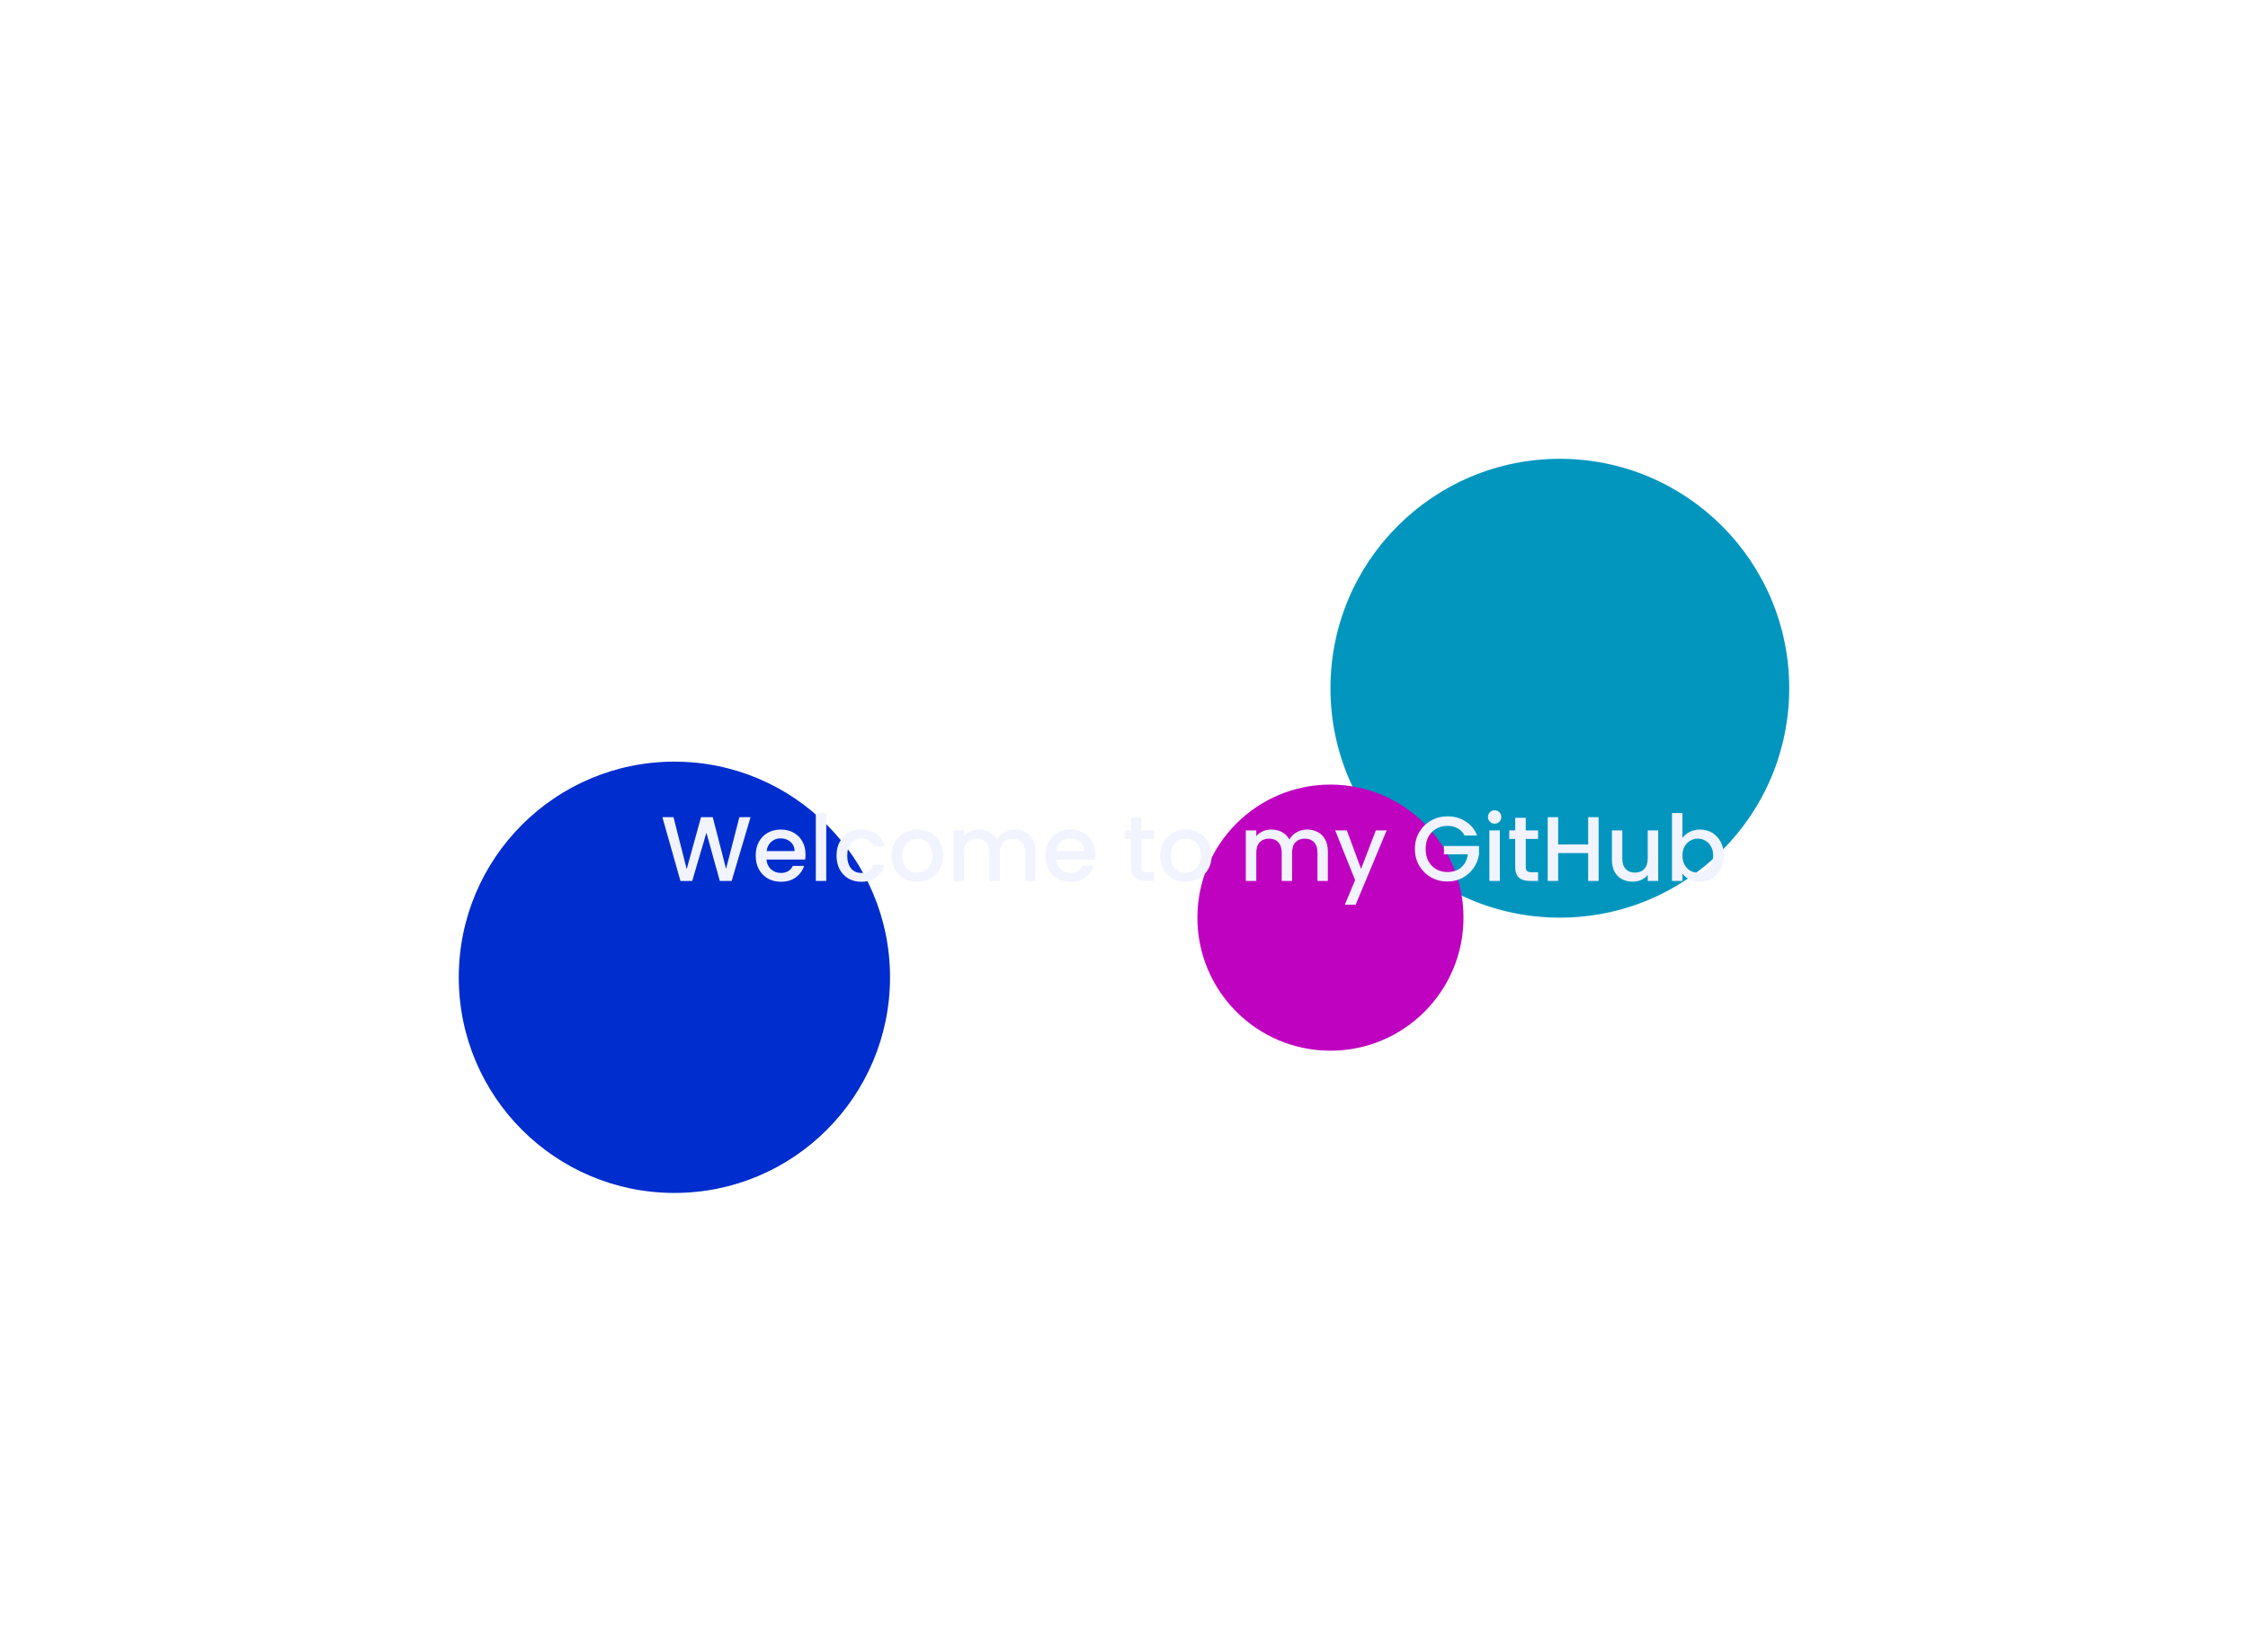 <svg width="490" height="360" viewBox="0 0 490 360" fill="none" xmlns="http://www.w3.org/2000/svg">
<g filter="url(#filter0_f_56_2699)">
<circle cx="340" cy="150" r="50" fill="#0296BF"/>
</g>
<g filter="url(#filter1_f_56_2699)">
<circle cx="290" cy="200" r="29" fill="#BF02BF"/>
</g>
<g filter="url(#filter2_f_56_2699)">
<circle cx="147" cy="213" r="47" fill="#002DCD"/>
</g>
<path d="M163.6 178.1L159.48 192H156.9L153.98 181.48L150.88 192L148.32 192.02L144.38 178.1H146.8L149.68 189.42L152.8 178.1H155.36L158.26 189.36L161.16 178.1H163.6ZM175.58 186.22C175.58 186.633 175.554 187.007 175.5 187.34H167.08C167.147 188.22 167.474 188.927 168.06 189.46C168.647 189.993 169.367 190.26 170.22 190.26C171.447 190.26 172.314 189.747 172.82 188.72H175.28C174.947 189.733 174.34 190.567 173.46 191.22C172.594 191.86 171.514 192.18 170.22 192.18C169.167 192.18 168.22 191.947 167.38 191.48C166.554 191 165.9 190.333 165.42 189.48C164.954 188.613 164.72 187.613 164.72 186.48C164.72 185.347 164.947 184.353 165.4 183.5C165.867 182.633 166.514 181.967 167.34 181.5C168.18 181.033 169.14 180.8 170.22 180.8C171.26 180.8 172.187 181.027 173 181.48C173.814 181.933 174.447 182.573 174.9 183.4C175.354 184.213 175.58 185.153 175.58 186.22ZM173.2 185.5C173.187 184.66 172.887 183.987 172.3 183.48C171.714 182.973 170.987 182.72 170.12 182.72C169.334 182.72 168.66 182.973 168.1 183.48C167.54 183.973 167.207 184.647 167.1 185.5H173.2ZM180.104 177.2V192H177.824V177.2H180.104ZM182.338 186.48C182.338 185.347 182.564 184.353 183.018 183.5C183.484 182.633 184.124 181.967 184.938 181.5C185.751 181.033 186.684 180.8 187.738 180.8C189.071 180.8 190.171 181.12 191.038 181.76C191.918 182.387 192.511 183.287 192.818 184.46H190.358C190.158 183.913 189.838 183.487 189.398 183.18C188.958 182.873 188.404 182.72 187.738 182.72C186.804 182.72 186.058 183.053 185.498 183.72C184.951 184.373 184.678 185.293 184.678 186.48C184.678 187.667 184.951 188.593 185.498 189.26C186.058 189.927 186.804 190.26 187.738 190.26C189.058 190.26 189.931 189.68 190.358 188.52H192.818C192.498 189.64 191.898 190.533 191.018 191.2C190.138 191.853 189.044 192.18 187.738 192.18C186.684 192.18 185.751 191.947 184.938 191.48C184.124 191 183.484 190.333 183.018 189.48C182.564 188.613 182.338 187.613 182.338 186.48ZM199.87 192.18C198.83 192.18 197.89 191.947 197.05 191.48C196.21 191 195.55 190.333 195.07 189.48C194.59 188.613 194.35 187.613 194.35 186.48C194.35 185.36 194.597 184.367 195.09 183.5C195.583 182.633 196.257 181.967 197.11 181.5C197.963 181.033 198.917 180.8 199.97 180.8C201.023 180.8 201.977 181.033 202.83 181.5C203.683 181.967 204.357 182.633 204.85 183.5C205.343 184.367 205.59 185.36 205.59 186.48C205.59 187.6 205.337 188.593 204.83 189.46C204.323 190.327 203.63 191 202.75 191.48C201.883 191.947 200.923 192.18 199.87 192.18ZM199.87 190.2C200.457 190.2 201.003 190.06 201.51 189.78C202.03 189.5 202.45 189.08 202.77 188.52C203.09 187.96 203.25 187.28 203.25 186.48C203.25 185.68 203.097 185.007 202.79 184.46C202.483 183.9 202.077 183.48 201.57 183.2C201.063 182.92 200.517 182.78 199.93 182.78C199.343 182.78 198.797 182.92 198.29 183.2C197.797 183.48 197.403 183.9 197.11 184.46C196.817 185.007 196.67 185.68 196.67 186.48C196.67 187.667 196.97 188.587 197.57 189.24C198.183 189.88 198.95 190.2 199.87 190.2ZM221.184 180.8C222.05 180.8 222.824 180.98 223.504 181.34C224.197 181.7 224.737 182.233 225.124 182.94C225.524 183.647 225.724 184.5 225.724 185.5V192H223.464V185.84C223.464 184.853 223.217 184.1 222.724 183.58C222.23 183.047 221.557 182.78 220.704 182.78C219.85 182.78 219.17 183.047 218.664 183.58C218.17 184.1 217.924 184.853 217.924 185.84V192H215.664V185.84C215.664 184.853 215.417 184.1 214.924 183.58C214.43 183.047 213.757 182.78 212.904 182.78C212.05 182.78 211.37 183.047 210.864 183.58C210.37 184.1 210.124 184.853 210.124 185.84V192H207.844V180.98H210.124V182.24C210.497 181.787 210.97 181.433 211.544 181.18C212.117 180.927 212.73 180.8 213.384 180.8C214.264 180.8 215.05 180.987 215.744 181.36C216.437 181.733 216.97 182.273 217.344 182.98C217.677 182.313 218.197 181.787 218.904 181.4C219.61 181 220.37 180.8 221.184 180.8ZM238.725 186.22C238.725 186.633 238.698 187.007 238.645 187.34H230.225C230.292 188.22 230.618 188.927 231.205 189.46C231.792 189.993 232.512 190.26 233.365 190.26C234.592 190.26 235.458 189.747 235.965 188.72H238.425C238.092 189.733 237.485 190.567 236.605 191.22C235.738 191.86 234.658 192.18 233.365 192.18C232.312 192.18 231.365 191.947 230.525 191.48C229.698 191 229.045 190.333 228.565 189.48C228.098 188.613 227.865 187.613 227.865 186.48C227.865 185.347 228.092 184.353 228.545 183.5C229.012 182.633 229.658 181.967 230.485 181.5C231.325 181.033 232.285 180.8 233.365 180.8C234.405 180.8 235.332 181.027 236.145 181.48C236.958 181.933 237.592 182.573 238.045 183.4C238.498 184.213 238.725 185.153 238.725 186.22ZM236.345 185.5C236.332 184.66 236.032 183.987 235.445 183.48C234.858 182.973 234.132 182.72 233.265 182.72C232.478 182.72 231.805 182.973 231.245 183.48C230.685 183.973 230.352 184.647 230.245 185.5H236.345ZM248.824 182.84V188.94C248.824 189.353 248.917 189.653 249.104 189.84C249.304 190.013 249.637 190.1 250.104 190.1H251.504V192H249.704C248.677 192 247.891 191.76 247.344 191.28C246.797 190.8 246.524 190.02 246.524 188.94V182.84H245.224V180.98H246.524V178.24H248.824V180.98H251.504V182.84H248.824ZM258.385 192.18C257.345 192.18 256.405 191.947 255.565 191.48C254.725 191 254.065 190.333 253.585 189.48C253.105 188.613 252.865 187.613 252.865 186.48C252.865 185.36 253.112 184.367 253.605 183.5C254.099 182.633 254.772 181.967 255.625 181.5C256.479 181.033 257.432 180.8 258.485 180.8C259.539 180.8 260.492 181.033 261.345 181.5C262.199 181.967 262.872 182.633 263.365 183.5C263.859 184.367 264.105 185.36 264.105 186.48C264.105 187.6 263.852 188.593 263.345 189.46C262.839 190.327 262.145 191 261.265 191.48C260.399 191.947 259.439 192.18 258.385 192.18ZM258.385 190.2C258.972 190.2 259.519 190.06 260.025 189.78C260.545 189.5 260.965 189.08 261.285 188.52C261.605 187.96 261.765 187.28 261.765 186.48C261.765 185.68 261.612 185.007 261.305 184.46C260.999 183.9 260.592 183.48 260.085 183.2C259.579 182.92 259.032 182.78 258.445 182.78C257.859 182.78 257.312 182.92 256.805 183.2C256.312 183.48 255.919 183.9 255.625 184.46C255.332 185.007 255.185 185.68 255.185 186.48C255.185 187.667 255.485 188.587 256.085 189.24C256.699 189.88 257.465 190.2 258.385 190.2ZM284.895 180.8C285.761 180.8 286.535 180.98 287.215 181.34C287.908 181.7 288.448 182.233 288.835 182.94C289.235 183.647 289.435 184.5 289.435 185.5V192H287.175V185.84C287.175 184.853 286.928 184.1 286.435 183.58C285.941 183.047 285.268 182.78 284.415 182.78C283.561 182.78 282.881 183.047 282.375 183.58C281.881 184.1 281.635 184.853 281.635 185.84V192H279.375V185.84C279.375 184.853 279.128 184.1 278.635 183.58C278.141 183.047 277.468 182.78 276.615 182.78C275.761 182.78 275.081 183.047 274.575 183.58C274.081 184.1 273.835 184.853 273.835 185.84V192H271.555V180.98H273.835V182.24C274.208 181.787 274.681 181.433 275.255 181.18C275.828 180.927 276.441 180.8 277.095 180.8C277.975 180.8 278.761 180.987 279.455 181.36C280.148 181.733 280.681 182.273 281.055 182.98C281.388 182.313 281.908 181.787 282.615 181.4C283.321 181 284.081 180.8 284.895 180.8ZM302.256 180.98L295.496 197.18H293.136L295.376 191.82L291.036 180.98H293.576L296.676 189.38L299.896 180.98H302.256ZM319.232 182.1C318.872 181.407 318.372 180.887 317.732 180.54C317.092 180.18 316.352 180 315.512 180C314.592 180 313.772 180.207 313.052 180.62C312.332 181.033 311.765 181.62 311.352 182.38C310.952 183.14 310.752 184.02 310.752 185.02C310.752 186.02 310.952 186.907 311.352 187.68C311.765 188.44 312.332 189.027 313.052 189.44C313.772 189.853 314.592 190.06 315.512 190.06C316.752 190.06 317.759 189.713 318.532 189.02C319.305 188.327 319.779 187.387 319.952 186.2H314.732V184.38H322.392V186.16C322.245 187.24 321.859 188.233 321.232 189.14C320.619 190.047 319.812 190.773 318.812 191.32C317.825 191.853 316.725 192.12 315.512 192.12C314.205 192.12 313.012 191.82 311.932 191.22C310.852 190.607 309.992 189.76 309.352 188.68C308.725 187.6 308.412 186.38 308.412 185.02C308.412 183.66 308.725 182.44 309.352 181.36C309.992 180.28 310.852 179.44 311.932 178.84C313.025 178.227 314.219 177.92 315.512 177.92C316.992 177.92 318.305 178.287 319.452 179.02C320.612 179.74 321.452 180.767 321.972 182.1H319.232ZM325.801 179.52C325.387 179.52 325.041 179.38 324.761 179.1C324.481 178.82 324.341 178.473 324.341 178.06C324.341 177.647 324.481 177.3 324.761 177.02C325.041 176.74 325.387 176.6 325.801 176.6C326.201 176.6 326.541 176.74 326.821 177.02C327.101 177.3 327.241 177.647 327.241 178.06C327.241 178.473 327.101 178.82 326.821 179.1C326.541 179.38 326.201 179.52 325.801 179.52ZM326.921 180.98V192H324.641V180.98H326.921ZM332.574 182.84V188.94C332.574 189.353 332.667 189.653 332.854 189.84C333.054 190.013 333.387 190.1 333.854 190.1H335.254V192H333.454C332.427 192 331.641 191.76 331.094 191.28C330.547 190.8 330.274 190.02 330.274 188.94V182.84H328.974V180.98H330.274V178.24H332.574V180.98H335.254V182.84H332.574ZM348.455 178.1V192H346.175V185.92H339.635V192H337.355V178.1H339.635V184.06H346.175V178.1H348.455ZM361.437 180.98V192H359.157V190.7C358.797 191.153 358.324 191.513 357.737 191.78C357.164 192.033 356.55 192.16 355.897 192.16C355.03 192.16 354.25 191.98 353.557 191.62C352.877 191.26 352.337 190.727 351.937 190.02C351.55 189.313 351.357 188.46 351.357 187.46V180.98H353.617V187.12C353.617 188.107 353.864 188.867 354.357 189.4C354.85 189.92 355.524 190.18 356.377 190.18C357.23 190.18 357.904 189.92 358.397 189.4C358.904 188.867 359.157 188.107 359.157 187.12V180.98H361.437ZM366.725 182.62C367.112 182.087 367.639 181.653 368.305 181.32C368.985 180.973 369.739 180.8 370.565 180.8C371.539 180.8 372.419 181.033 373.205 181.5C373.992 181.967 374.612 182.633 375.065 183.5C375.519 184.353 375.745 185.333 375.745 186.44C375.745 187.547 375.519 188.54 375.065 189.42C374.612 190.287 373.985 190.967 373.185 191.46C372.399 191.94 371.525 192.18 370.565 192.18C369.712 192.18 368.952 192.013 368.285 191.68C367.632 191.347 367.112 190.92 366.725 190.4V192H364.445V177.2H366.725V182.62ZM373.425 186.44C373.425 185.68 373.265 185.027 372.945 184.48C372.639 183.92 372.225 183.5 371.705 183.22C371.199 182.927 370.652 182.78 370.065 182.78C369.492 182.78 368.945 182.927 368.425 183.22C367.919 183.513 367.505 183.94 367.185 184.5C366.879 185.06 366.725 185.72 366.725 186.48C366.725 187.24 366.879 187.907 367.185 188.48C367.505 189.04 367.919 189.467 368.425 189.76C368.945 190.053 369.492 190.2 370.065 190.2C370.652 190.2 371.199 190.053 371.705 189.76C372.225 189.453 372.639 189.013 372.945 188.44C373.265 187.867 373.425 187.2 373.425 186.44Z" fill="#F1F3FF"/>
<defs>
<filter id="filter0_f_56_2699" x="190" y="0" width="300" height="300" filterUnits="userSpaceOnUse" color-interpolation-filters="sRGB">
<feFlood flood-opacity="0" result="BackgroundImageFix"/>
<feBlend mode="normal" in="SourceGraphic" in2="BackgroundImageFix" result="shape"/>
<feGaussianBlur stdDeviation="50" result="effect1_foregroundBlur_56_2699"/>
</filter>
<filter id="filter1_f_56_2699" x="161" y="71" width="258" height="258" filterUnits="userSpaceOnUse" color-interpolation-filters="sRGB">
<feFlood flood-opacity="0" result="BackgroundImageFix"/>
<feBlend mode="normal" in="SourceGraphic" in2="BackgroundImageFix" result="shape"/>
<feGaussianBlur stdDeviation="50" result="effect1_foregroundBlur_56_2699"/>
</filter>
<filter id="filter2_f_56_2699" x="0" y="66" width="294" height="294" filterUnits="userSpaceOnUse" color-interpolation-filters="sRGB">
<feFlood flood-opacity="0" result="BackgroundImageFix"/>
<feBlend mode="normal" in="SourceGraphic" in2="BackgroundImageFix" result="shape"/>
<feGaussianBlur stdDeviation="50" result="effect1_foregroundBlur_56_2699"/>
</filter>
</defs>
</svg>
